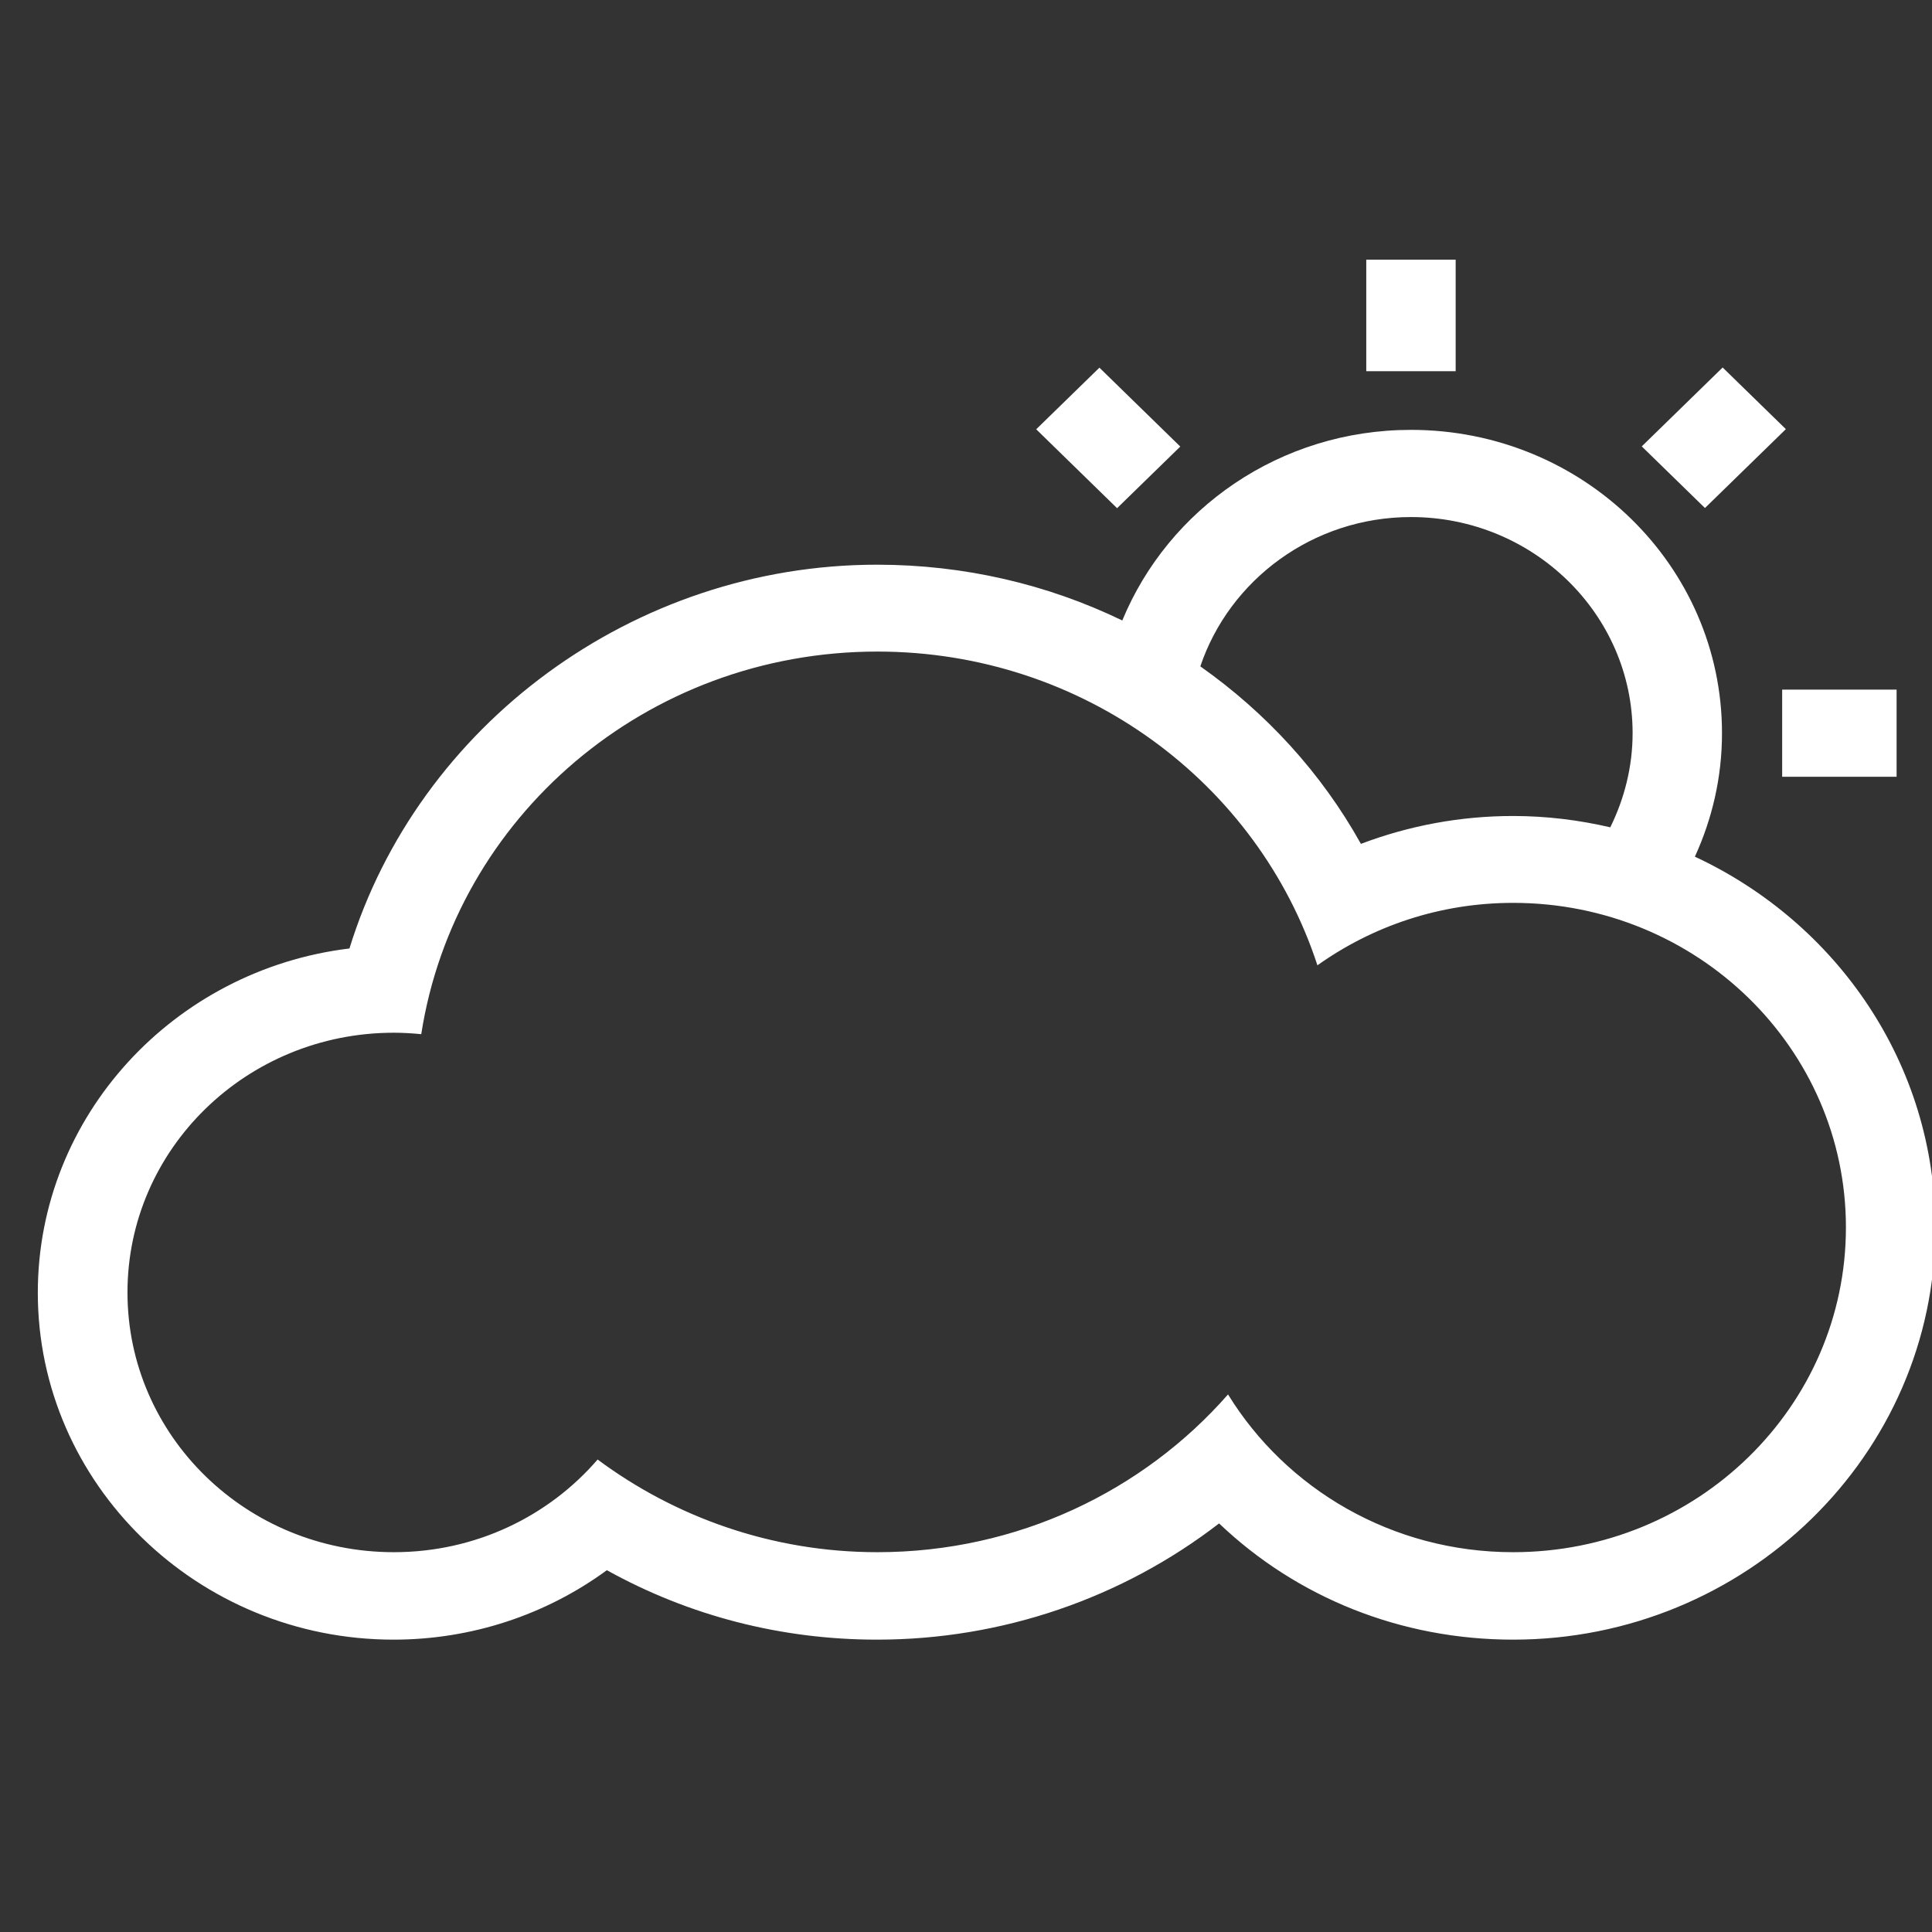<svg width="56" height="56" viewBox="0 0 56 56" fill="none" xmlns="http://www.w3.org/2000/svg">
<rect x="0" y="0" width="56" height="56" fill="#333333" stroke="none"/>
<g clip-path="url(#clip0_73_526)">
<g clip-path="url(#clip1_73_526)">
<path d="M49.127 24.831C49.628 23.736 49.913 22.532 49.913 21.252C49.913 16.393 45.88 12.46 40.898 12.46C37.106 12.46 33.868 14.743 32.53 17.985C30.371 16.94 27.953 16.368 25.422 16.368C18.35 16.368 12.124 21.025 10.129 27.492C5.043 28.107 1.096 32.351 1.096 37.471C1.096 43.012 5.725 47.526 11.407 47.526C13.661 47.526 15.82 46.81 17.59 45.513C19.974 46.835 22.642 47.526 25.422 47.526C29.049 47.526 32.53 46.322 35.336 44.157C37.59 46.305 40.604 47.526 43.859 47.526C50.604 47.526 56.096 42.17 56.096 35.593C56.096 30.844 53.246 26.751 49.127 24.831ZM40.898 14.987C44.438 14.987 47.322 17.799 47.322 21.252C47.322 22.229 47.081 23.155 46.675 23.98C45.768 23.77 44.827 23.652 43.859 23.652C42.331 23.652 40.846 23.93 39.447 24.46C38.298 22.397 36.692 20.654 34.792 19.315C35.638 16.806 38.056 14.987 40.898 14.987ZM43.859 44.991C40.345 44.991 37.279 43.155 35.595 40.418C33.143 43.214 29.498 44.991 25.431 44.991C22.383 44.991 19.576 43.98 17.322 42.305C15.906 43.947 13.79 44.991 11.416 44.991C7.15 44.991 3.695 41.623 3.695 37.462C3.695 33.303 7.15 29.934 11.416 29.934C11.683 29.934 11.951 29.951 12.21 29.976C13.186 23.703 18.721 18.886 25.431 18.886C31.407 18.886 36.467 22.709 38.186 27.98C39.783 26.844 41.735 26.17 43.859 26.17C49.188 26.17 53.505 30.38 53.505 35.576C53.505 40.78 49.188 44.991 43.859 44.991Z" fill="white"/>
<path d="M54.974 19.989H51.657V22.515H54.974V19.989Z" fill="white"/>
<path d="M49.932 10.652L47.587 12.939L49.419 14.725L51.764 12.439L49.932 10.652Z" fill="white"/>
<path d="M42.193 7.526H39.602V10.759H42.193V7.526Z" fill="white"/>
<path d="M31.867 10.657L30.035 12.443L32.379 14.73L34.211 12.944L31.867 10.657Z" fill="white"/>
</g>
</g>
<defs>
<clipPath id="clip0_73_526">
<rect width="56" height="56" fill="white"/>
</clipPath>
<clipPath id="clip1_73_526">
<rect width="55" height="40" fill="white" transform="translate(1.096 7.526)"/>
</clipPath>
</defs>
</svg>

